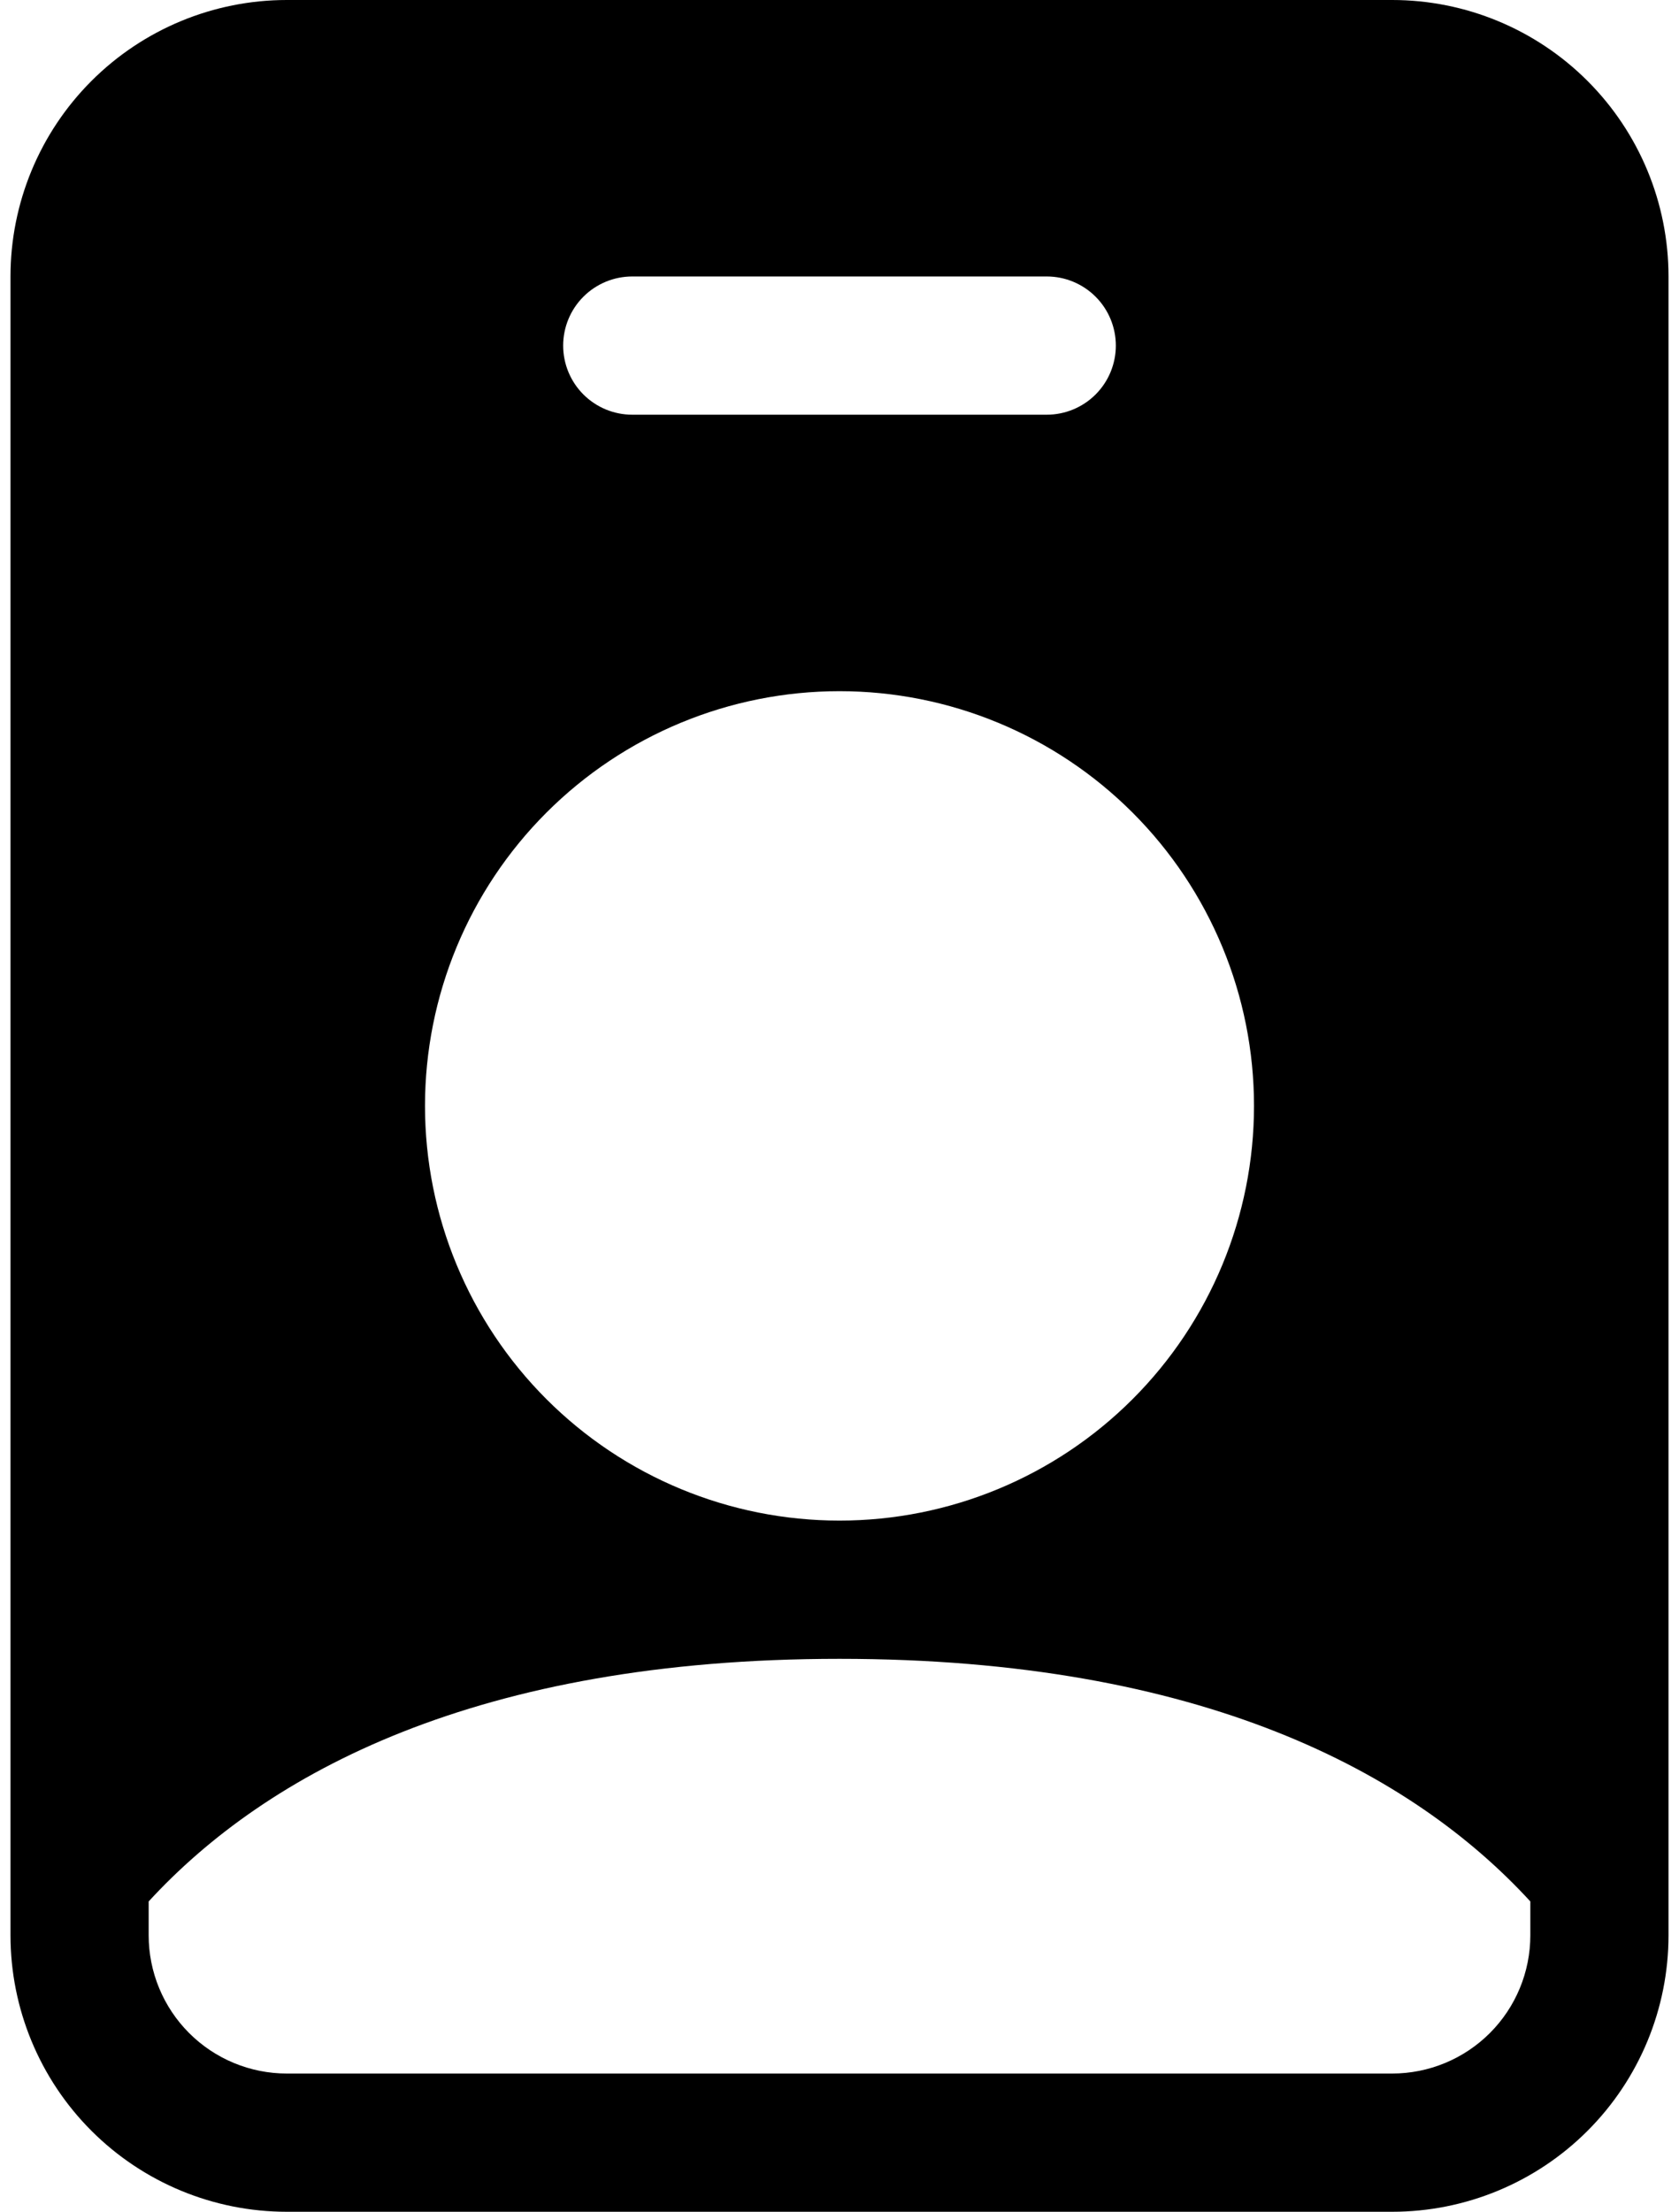 <svg width="120" height="158" viewBox="0 0 120 158" fill="none" xmlns="http://www.w3.org/2000/svg">
<path d="M0.75 19.75C0.75 14.512 2.831 9.488 6.535 5.785C10.239 2.081 15.262 0 20.5 0L99.5 0C104.738 0 109.762 2.081 113.465 5.785C117.169 9.488 119.25 14.512 119.25 19.75V138.25C119.25 143.488 117.169 148.512 113.465 152.215C109.762 155.919 104.738 158 99.5 158H20.5C15.262 158 10.239 155.919 6.535 152.215C2.831 148.512 0.75 143.488 0.75 138.25V19.75ZM45.188 19.75C43.878 19.75 42.622 20.27 41.696 21.196C40.77 22.122 40.25 23.378 40.25 24.688C40.25 25.997 40.77 27.253 41.696 28.179C42.622 29.105 43.878 29.625 45.188 29.625H74.812C76.122 29.625 77.378 29.105 78.304 28.179C79.23 27.253 79.75 25.997 79.75 24.688C79.75 23.378 79.23 22.122 78.304 21.196C77.378 20.27 76.122 19.75 74.812 19.75H45.188ZM60 108.625C67.857 108.625 75.392 105.504 80.948 99.948C86.504 94.392 89.625 86.857 89.625 79C89.625 71.143 86.504 63.608 80.948 58.052C75.392 52.496 67.857 49.375 60 49.375C52.143 49.375 44.608 52.496 39.052 58.052C33.496 63.608 30.375 71.143 30.375 79C30.375 86.857 33.496 94.392 39.052 99.948C44.608 105.504 52.143 108.625 60 108.625V108.625ZM109.375 135.831C100.942 126.647 85.902 118.5 60 118.5C34.098 118.5 19.058 126.657 10.625 135.831V138.25C10.625 140.869 11.665 143.381 13.517 145.233C15.369 147.085 17.881 148.125 20.5 148.125H99.5C102.119 148.125 104.631 147.085 106.483 145.233C108.335 143.381 109.375 140.869 109.375 138.25V135.831V135.831Z" fill="black"/>
</svg>
